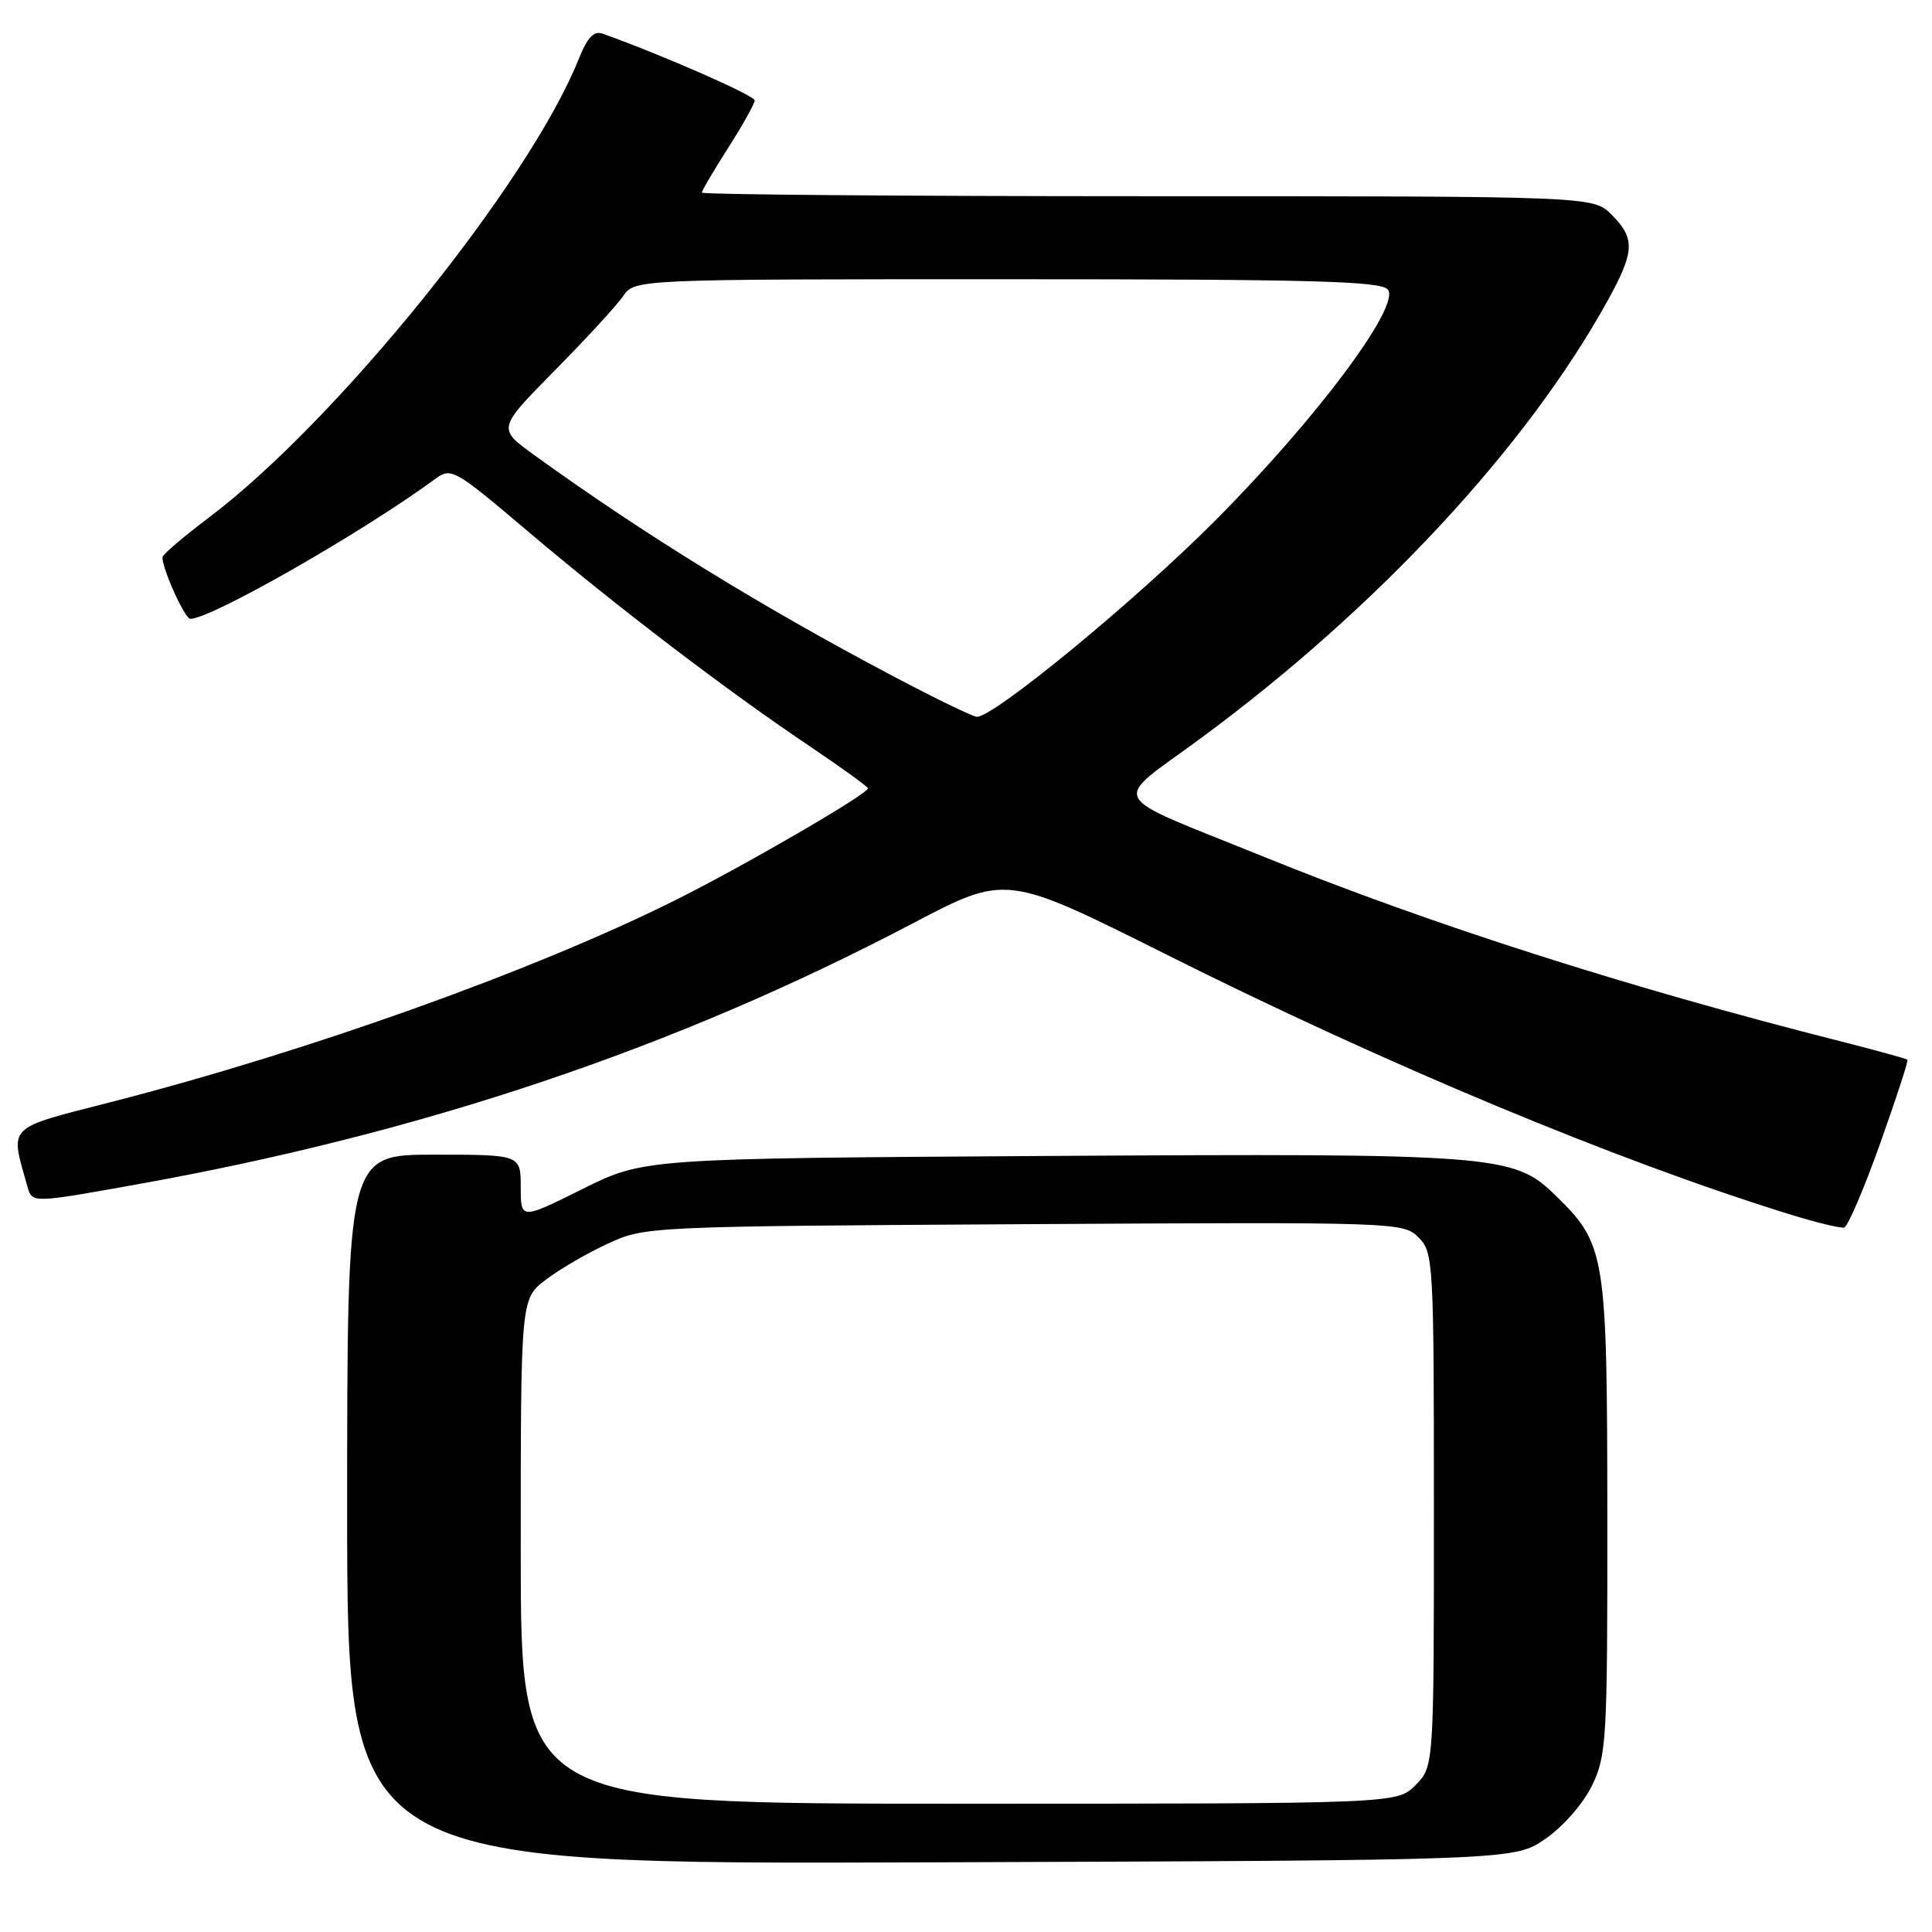 <?xml version="1.0" encoding="UTF-8" standalone="no"?>
<!DOCTYPE svg PUBLIC "-//W3C//DTD SVG 1.1//EN" "http://www.w3.org/Graphics/SVG/1.1/DTD/svg11.dtd" >
<svg xmlns="http://www.w3.org/2000/svg" xmlns:xlink="http://www.w3.org/1999/xlink" version="1.1" viewBox="0 0 256 256">
 <g >
 <path fill="currentColor"
d=" M 204.80 243.64 C 207.15 242.01 209.81 238.96 210.96 236.57 C 212.88 232.61 213.00 230.53 212.98 200.93 C 212.95 165.95 212.78 164.88 206.00 158.29 C 200.57 153.01 198.06 152.81 138.91 153.17 C 85.33 153.50 85.33 153.50 77.16 157.56 C 69.00 161.62 69.00 161.62 69.00 157.31 C 69.00 153.00 69.00 153.00 57.50 153.00 C 46.00 153.00 46.00 153.00 46.00 200.02 C 46.00 247.05 46.00 247.05 123.34 246.77 C 200.67 246.50 200.67 246.50 204.80 243.64 Z  M 249.12 151.54 C 251.25 145.56 252.89 140.55 252.75 140.42 C 252.61 140.28 248.68 139.20 244.00 138.01 C 215.50 130.79 189.43 122.44 167.24 113.44 C 146.21 104.90 147.12 106.66 159.18 97.77 C 182.45 80.62 202.34 59.21 213.03 39.82 C 216.62 33.32 216.69 31.60 213.55 28.45 C 211.09 26.00 211.09 26.00 152.05 26.00 C 119.57 26.00 93.00 25.78 93.00 25.52 C 93.00 25.26 94.58 22.58 96.50 19.57 C 98.42 16.56 100.00 13.74 100.00 13.30 C 100.00 12.66 87.77 7.29 79.88 4.47 C 78.69 4.04 77.84 4.93 76.69 7.81 C 70.13 24.20 44.56 55.89 27.60 68.64 C 24.25 71.16 21.51 73.51 21.52 73.86 C 21.57 75.55 24.50 82.00 25.22 82.00 C 27.98 82.00 48.08 70.52 57.68 63.45 C 59.78 61.91 60.21 62.15 69.92 70.38 C 81.63 80.31 96.26 91.47 107.25 98.85 C 111.51 101.72 115.00 104.24 115.00 104.46 C 115.00 105.21 98.60 114.73 89.50 119.27 C 70.76 128.62 40.98 139.28 14.71 146.03 C 0.68 149.64 1.32 148.99 3.64 157.25 C 4.26 159.43 4.24 159.43 18.08 156.95 C 55.94 150.17 89.42 138.91 120.91 122.37 C 133.32 115.85 133.32 115.85 154.41 126.41 C 183.67 141.06 214.07 153.74 237.00 160.86 C 240.57 161.97 243.89 162.78 244.37 162.65 C 244.85 162.52 246.99 157.52 249.12 151.54 Z  M 69.00 205.55 C 69.00 172.10 69.00 172.10 72.31 169.58 C 74.12 168.19 77.84 166.03 80.56 164.78 C 85.46 162.52 85.86 162.50 135.71 162.21 C 185.13 161.92 185.95 161.95 187.96 163.96 C 189.93 165.93 190.00 167.09 190.00 200.05 C 190.00 234.09 190.00 234.09 187.55 236.55 C 185.09 239.00 185.09 239.00 127.05 239.00 C 69.00 239.00 69.00 239.00 69.00 205.55 Z  M 118.50 89.68 C 100.90 80.40 85.18 70.71 70.71 60.24 C 65.93 56.78 65.93 56.78 73.46 49.14 C 77.61 44.94 81.70 40.49 82.56 39.25 C 84.11 37.00 84.11 37.00 133.43 37.00 C 173.83 37.00 182.96 37.25 183.89 38.36 C 185.65 40.49 174.44 55.51 161.00 69.00 C 150.47 79.58 131.69 95.03 129.44 94.98 C 128.92 94.97 124.00 92.58 118.50 89.68 Z "/>
</g>
</svg>